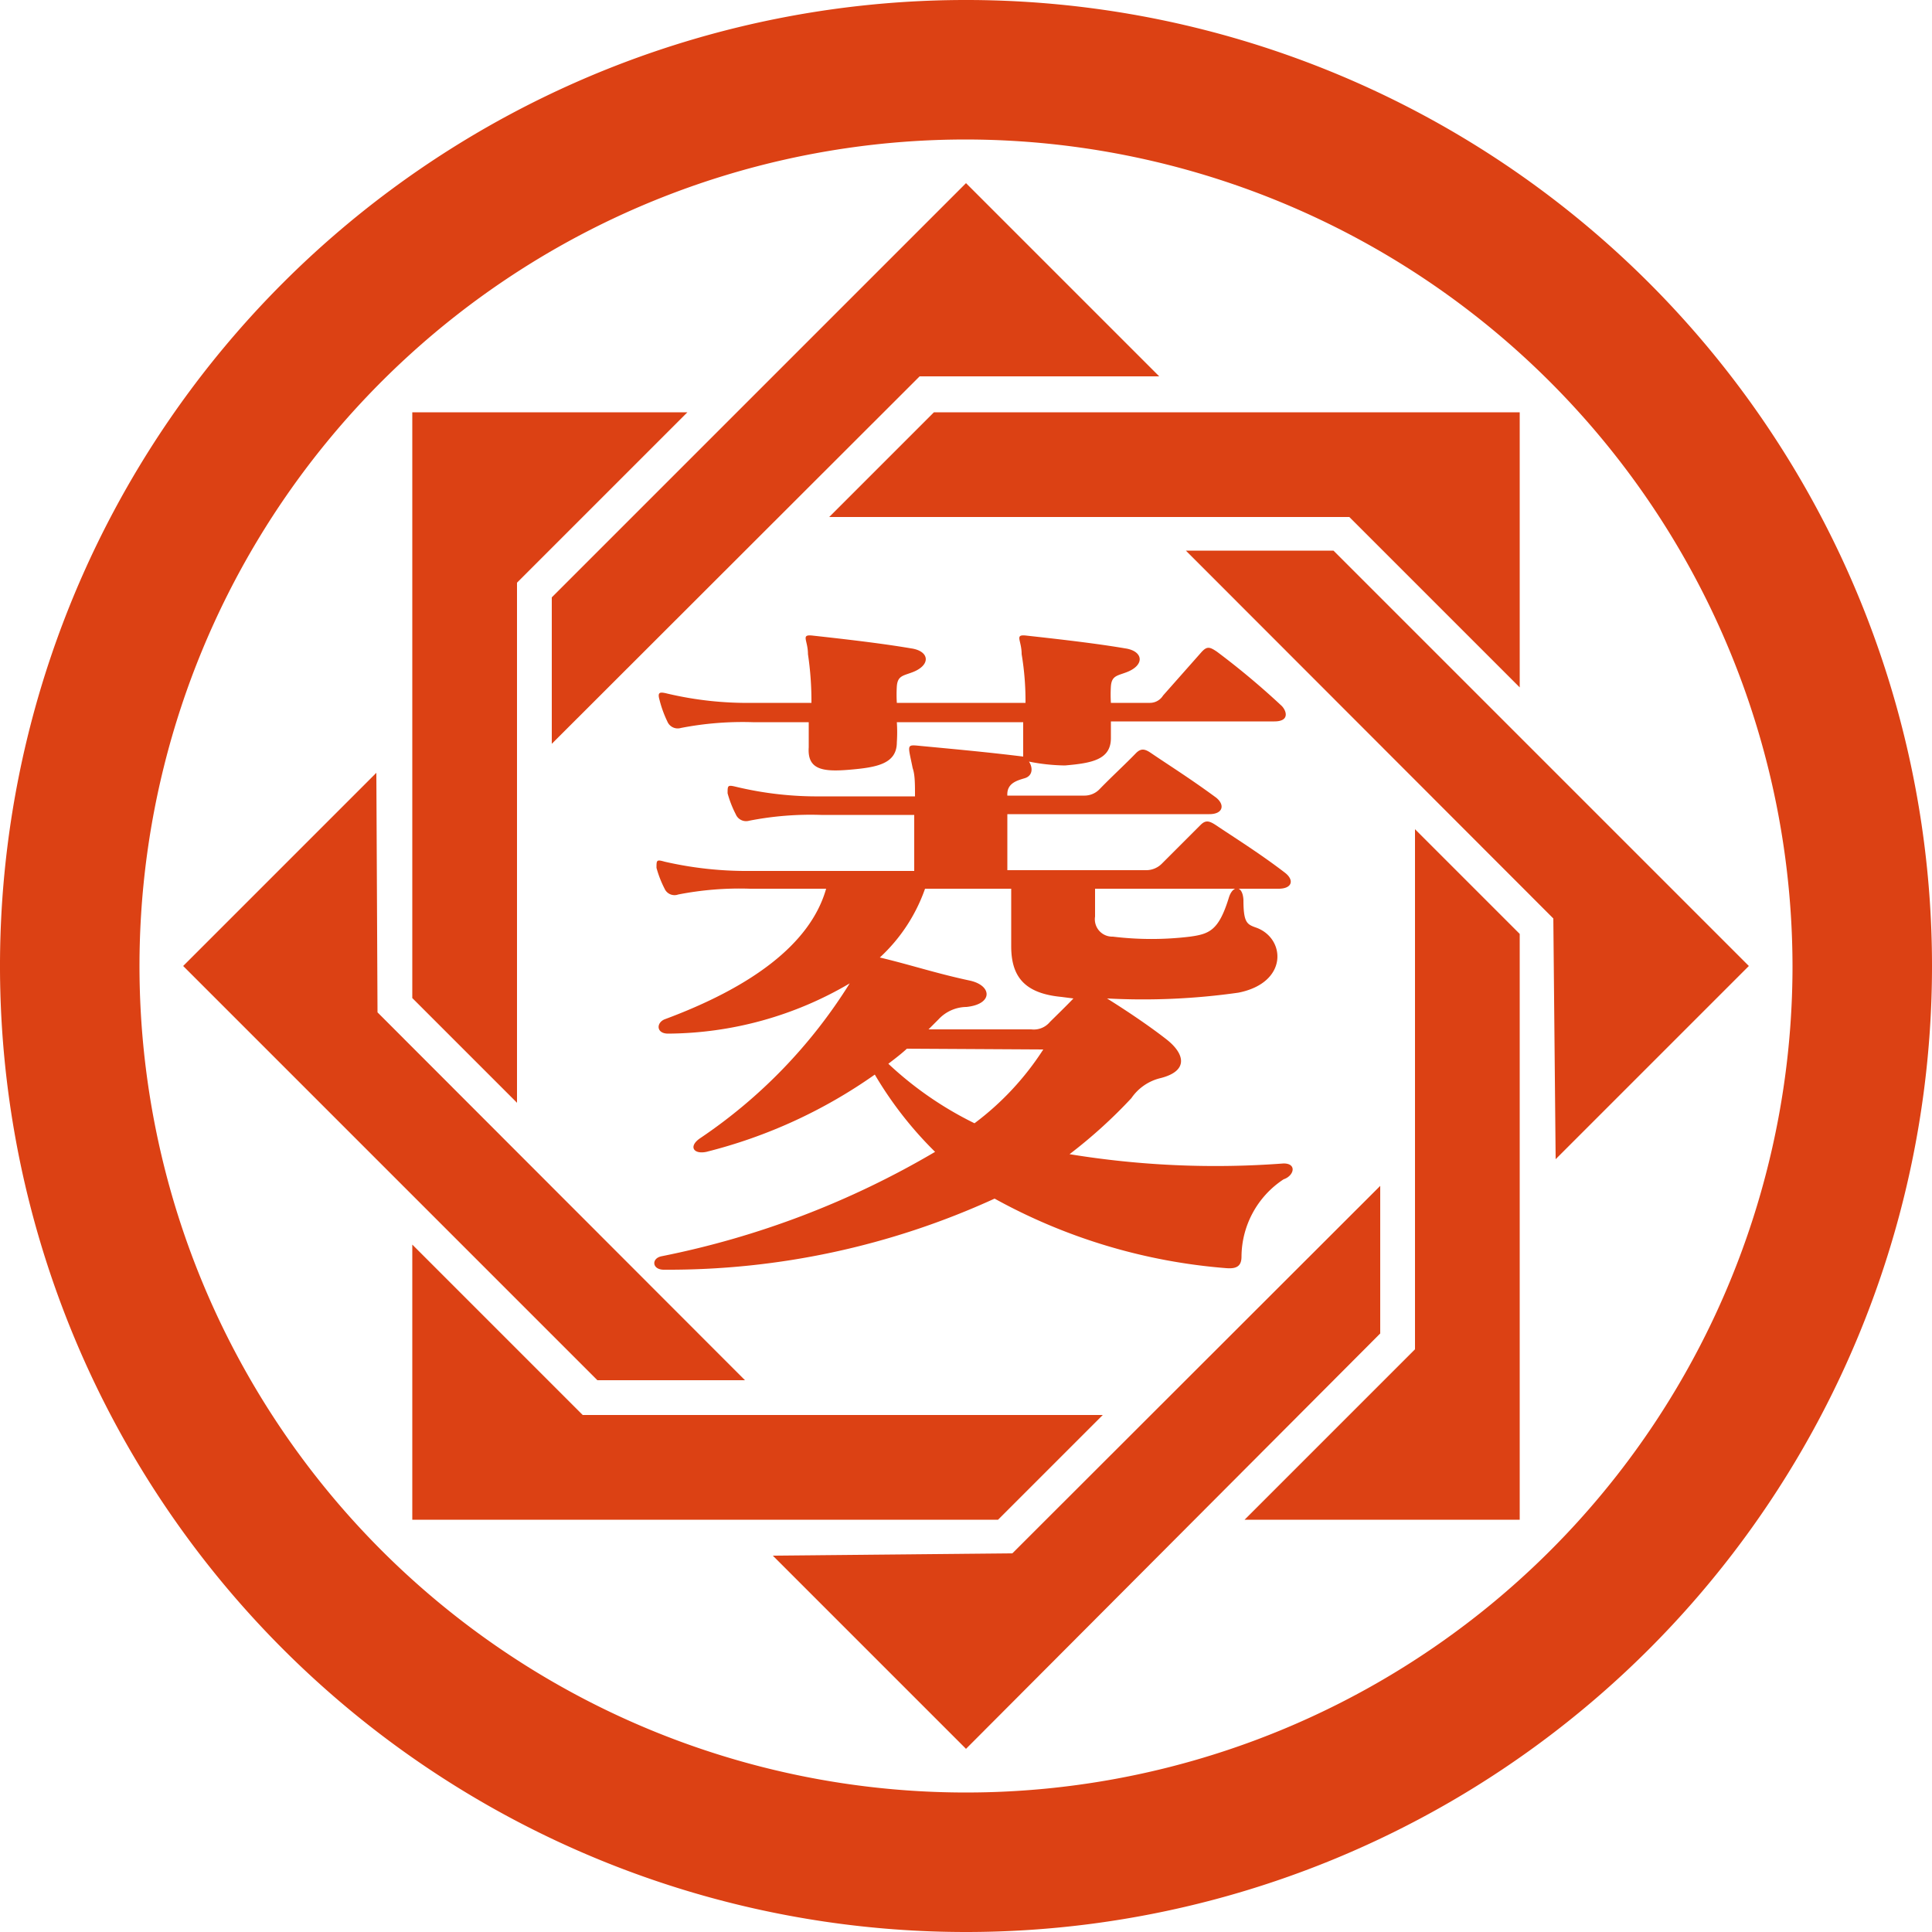 <svg xmlns="http://www.w3.org/2000/svg" viewBox="0 0 50 50"><g style="isolation:isolate"><g opacity="0.75" style="mix-blend-mode:multiply"><path d="M16.33,17.06" fill="#221714"/></g><path d="M13.38,14.12" fill="#dc4114"/><path d="M25,50A25,25,0,1,1,50,25,25,25,0,0,1,25,50ZM25,3.61A21.39,21.39,0,1,0,46.39,25,21.42,21.42,0,0,0,25,3.61Z" fill="#dc4114"/><g opacity="0.75" style="mix-blend-mode:multiply"><path d="M16.32,17.06" fill="#221714"/></g><path d="M13.38,14.12" fill="#dc4114"/><path d="M10.67,25.83V10.67h7.12l-4.41,4.41V28.54Zm4.41,10.79H28.54l-2.71,2.71H10.67V32.21Zm21.54-1.7V21.46l2.71,2.71V39.33H32.21Zm-1.7-21.54H21.46l2.71-2.71H39.33v7.12Z" fill="#dc4114"/><path d="M14.28,15.46,25,4.74l5,5H23.8l-9.52,9.51ZM9.77,26.2l9.51,9.52H15.46L4.74,25l5-5Zm16.43,14,9.52-9.51v3.82L25,45.26l-5-5Zm14-16.43-9.51-9.52h3.82L45.26,25l-5,5Z" fill="#dc4114"/><path d="M33.09,23H28.34v.72a.45.45,0,0,0,.46.52,8.27,8.27,0,0,0,2,0c.5-.07.74-.16,1-1,.1-.34.36-.34.38.05,0,.58.09.63.31.71.78.26.87,1.43-.44,1.69a17.5,17.5,0,0,1-3.4.15c.48.3,1.08.7,1.54,1.06s.59.81-.15,1a1.27,1.27,0,0,0-.76.52,12.78,12.78,0,0,1-1.6,1.45,23.4,23.4,0,0,0,5.54.24c.35,0,.27.32,0,.41a2.41,2.41,0,0,0-1.09,2c0,.25-.13.32-.39.3a14.8,14.8,0,0,1-6-1.8,20.29,20.29,0,0,1-8.56,1.84c-.31,0-.33-.3-.05-.35a22.66,22.66,0,0,0,7.07-2.7,9.76,9.76,0,0,1-1.56-2,13.07,13.07,0,0,1-4.36,2c-.34.07-.47-.15-.15-.36a13.32,13.32,0,0,0,3.86-4,9.36,9.36,0,0,1-4.7,1.3c-.31,0-.31-.28-.09-.37,2.21-.82,3.77-1.93,4.18-3.38H19.41a8.24,8.24,0,0,0-1.86.15A.28.28,0,0,1,17.2,23a2.77,2.77,0,0,1-.21-.54c0-.2,0-.22.21-.16a9.47,9.47,0,0,0,2.21.24h4.25c0-.45,0-1,0-1.45H21.25a8.24,8.24,0,0,0-1.86.15.29.29,0,0,1-.35-.17,2.77,2.77,0,0,1-.21-.54c0-.2,0-.22.21-.17a9,9,0,0,0,2.21.25h2.43c0-.32,0-.56-.06-.73-.13-.65-.18-.61.26-.57.95.09,1.71.16,2.6.27v-.14c0-.21,0-.58,0-.75H23.21a3.8,3.8,0,0,1,0,.52c0,.56-.52.65-1.22.71s-1.1,0-1.06-.58c0-.24,0-.46,0-.65H19.48a8.35,8.35,0,0,0-1.86.15.29.29,0,0,1-.35-.17,2.9,2.9,0,0,1-.2-.55c-.06-.21,0-.22.2-.17a9,9,0,0,0,2.21.24H21a8.2,8.2,0,0,0-.09-1.26c0-.37-.2-.52.13-.48.82.09,1.78.2,2.54.33.49.07.52.45,0,.63-.22.08-.35.09-.37.35a3.39,3.39,0,0,0,0,.43h3.33a7.32,7.32,0,0,0-.1-1.26c0-.37-.2-.52.13-.48.82.09,1.79.2,2.55.33.48.07.52.45,0,.63-.22.08-.35.09-.37.35a3.39,3.39,0,0,0,0,.43h1A.4.4,0,0,0,30.1,18l1-1.13c.14-.15.21-.13.4,0a20.11,20.11,0,0,1,1.65,1.38c.13.11.26.42-.17.42H28.75c0,.13,0,.26,0,.43,0,.56-.49.65-1.19.71a5,5,0,0,1-.93-.1c.11.17.09.37-.11.43s-.47.13-.45.45h2a.54.54,0,0,0,.39-.17c.33-.34.65-.63.94-.93.13-.13.23-.11.39,0,.47.32,1,.65,1.68,1.15.24.19.18.43-.17.43H26.07v1.45h3.61a.57.57,0,0,0,.39-.17l1-1c.13-.13.22-.11.39,0,.46.31,1.15.74,1.8,1.24C33.5,22.78,33.44,23,33.09,23Zm-5.62,2.8c-.95-.09-1.3-.52-1.3-1.31V23H23.94a4.4,4.4,0,0,1-1.17,1.78c.8.19,1.45.41,2.34.6.57.13.59.61-.1.68a1,1,0,0,0-.72.32l-.26.26h2.66a.54.54,0,0,0,.48-.19c.11-.11.43-.42.61-.61Zm-4,1.34c-.14.13-.31.26-.48.39a9.12,9.12,0,0,0,2.23,1.54A7.34,7.34,0,0,0,27,27.16Z" fill="#dc4114"/></g></svg>
